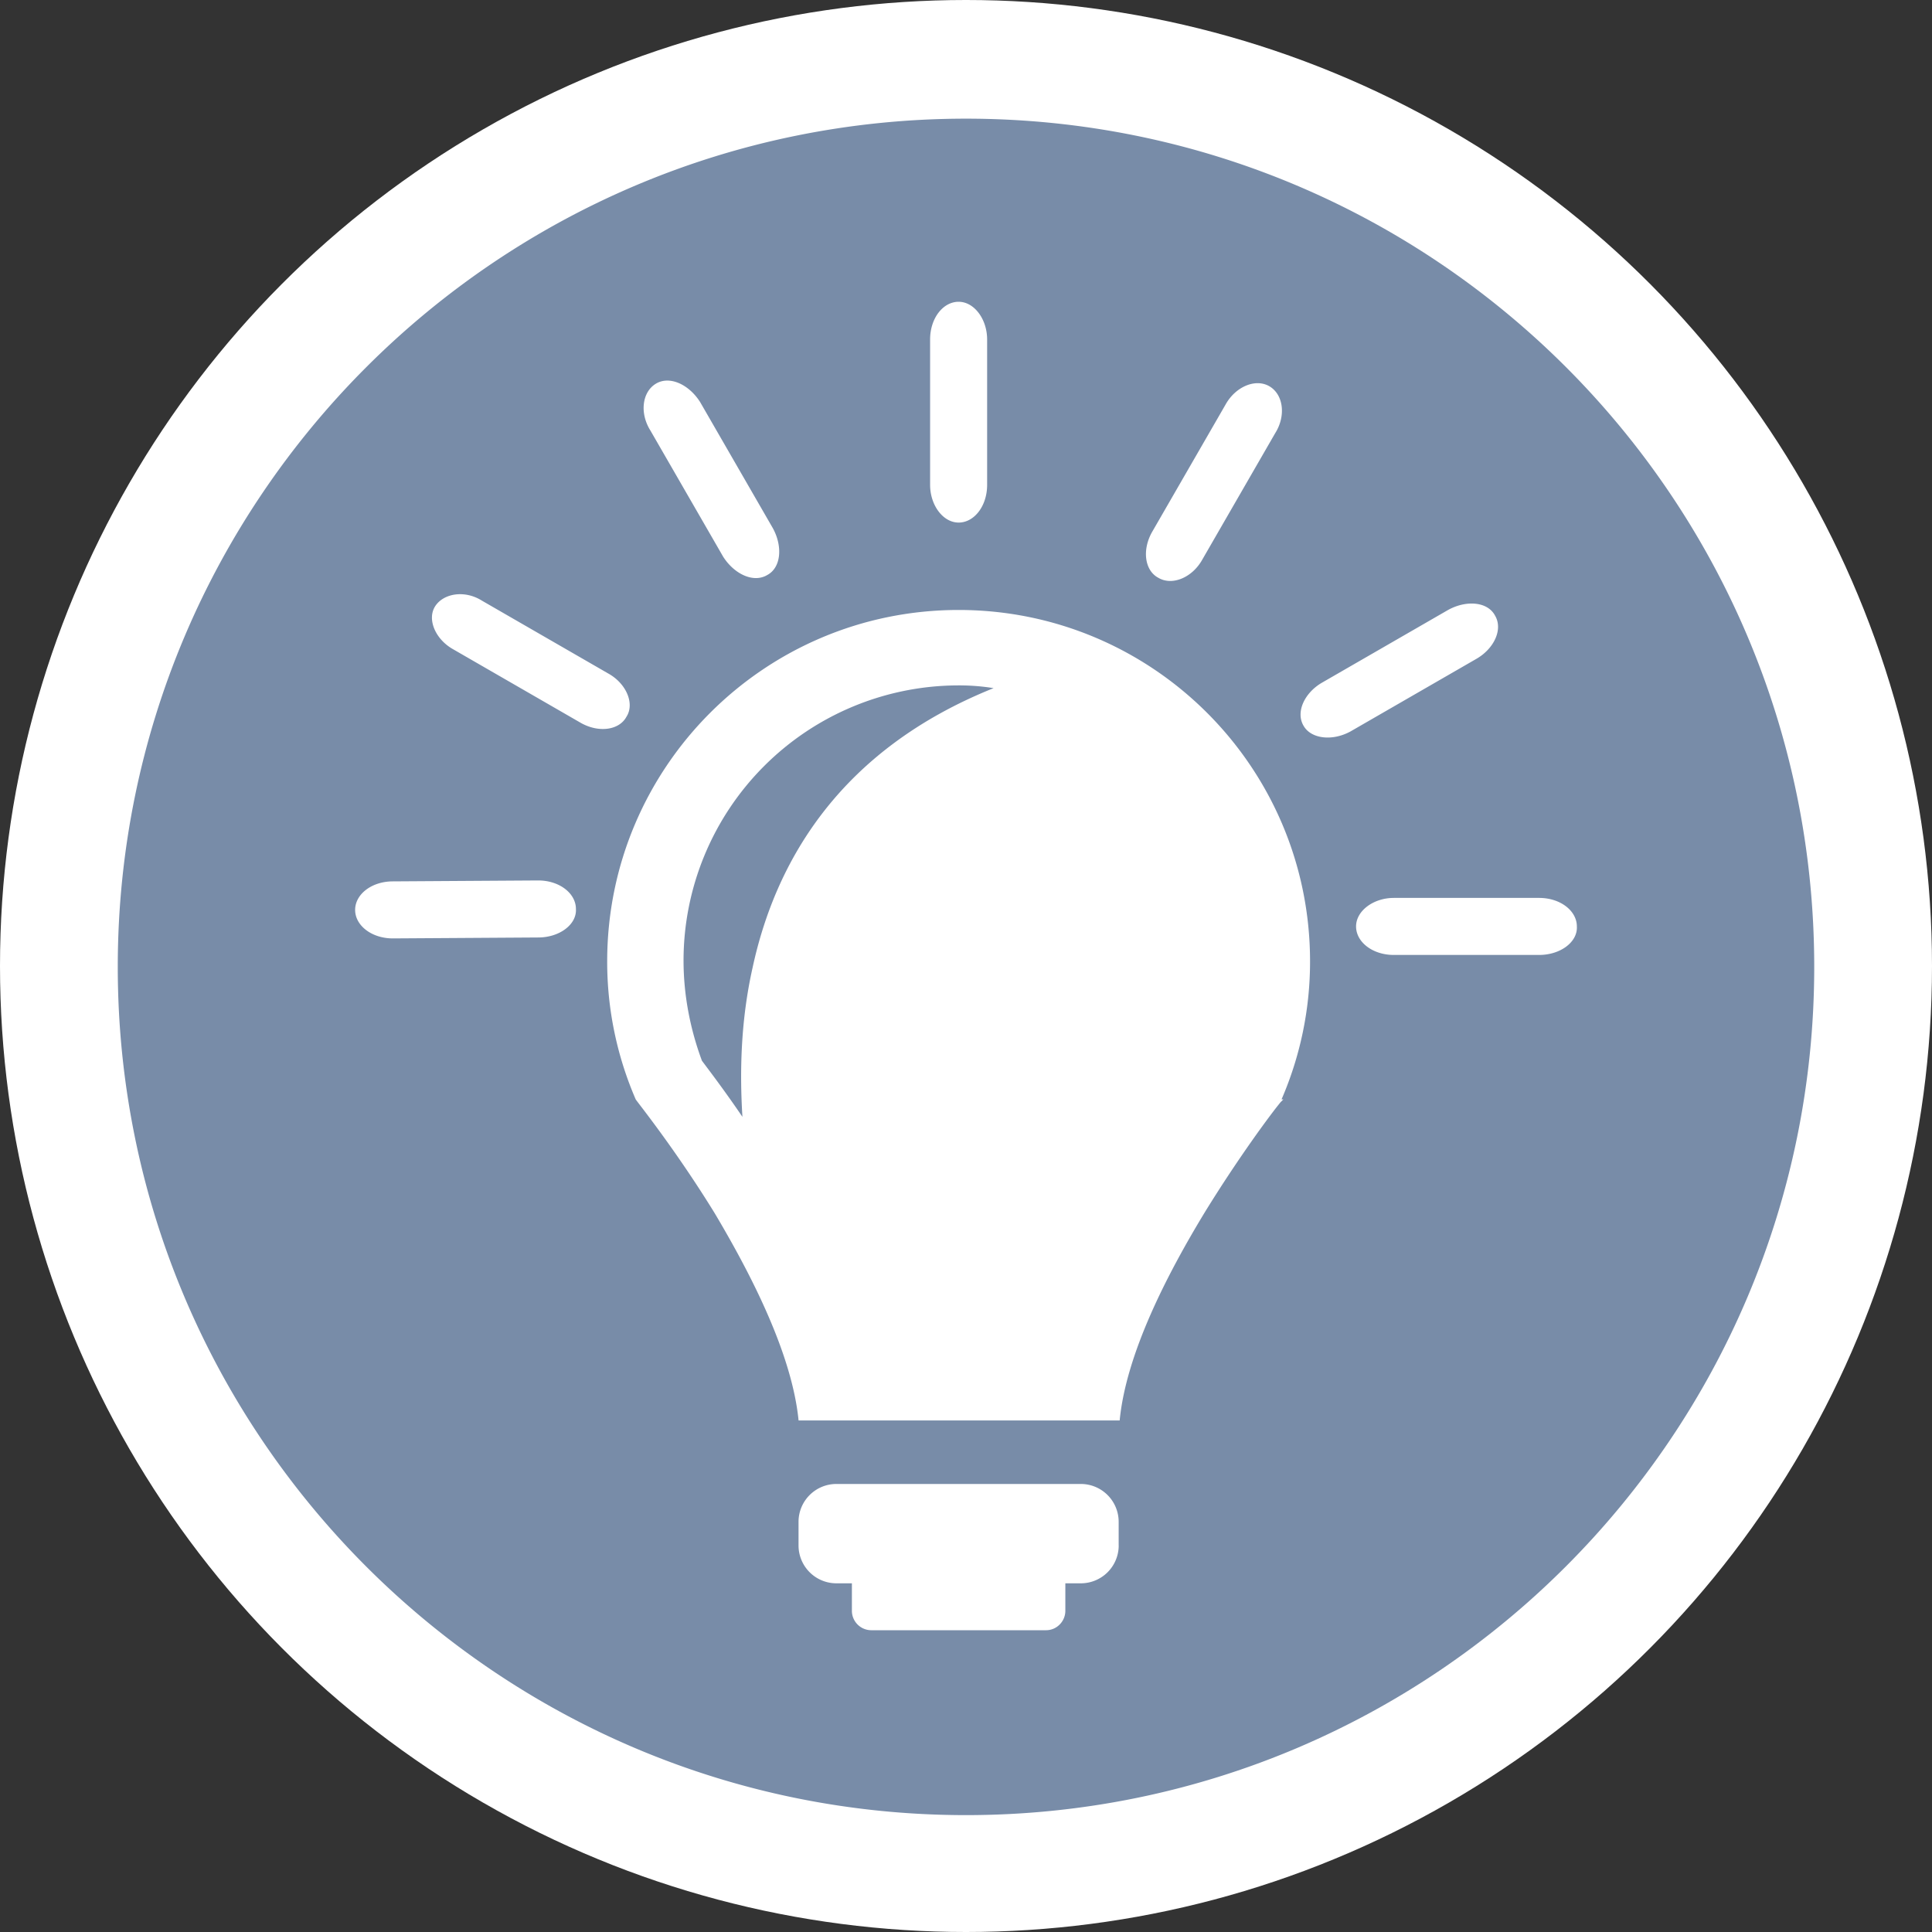 <svg xmlns="http://www.w3.org/2000/svg" viewBox="-134 376.1 50 50"><rect x="-134" y="376.1" width="50" height="50" fill="#333333" stroke="none"/><circle fill="#FFF" cx="-109" cy="401.1" r="25"/><g fill="#788CA8"><path d="M-109 379.171c-12.119 0-21.952 9.833-21.952 21.952s9.833 21.952 21.952 21.952 21.952-9.833 21.952-21.952c0-12.142-9.833-21.952-21.952-21.952zm4.833 10.667l1.881-3.262c.262-.476.786-.69 1.143-.476.357.214.429.762.143 1.214l-1.881 3.262c-.262.476-.786.69-1.143.476-.357-.19-.428-.738-.143-1.214zm-5.762-4.952c0-.548.333-.976.738-.976s.738.452.738.976v3.762c0 .548-.333.976-.738.976s-.738-.452-.738-.976v-3.762zm-7.095 1.143c.357-.214.857.024 1.143.476l1.881 3.262c.262.476.214 1.024-.143 1.214-.357.214-.857-.024-1.143-.476l-1.881-3.262c-.285-.453-.214-1 .143-1.214zm-3.047 14.333l-3.762.024c-.548 0-.976-.333-.976-.738 0-.405.429-.738.976-.738l3.762-.024c.548 0 .976.333.976.738.024.405-.429.738-.976.738zm1.071-5.572l-3.262-1.881c-.476-.262-.69-.786-.476-1.119.214-.333.762-.429 1.214-.143l3.262 1.881c.476.262.69.786.476 1.119-.19.358-.738.429-1.214.143zm13.952 21.31a.98.98 0 0 1-.976.976h-.405v.714c0 .262-.214.5-.5.5h-4.524a.503.503 0 0 1-.5-.5v-.714h-.405a.98.98 0 0 1-.976-.976v-.619a.98.98 0 0 1 .976-.976h6.333a.98.98 0 0 1 .976.976v.619zm4.262-11.548l-.071.071c-.238.286-1.071 1.405-1.952 2.833-1 1.643-2.048 3.69-2.214 5.405h-8.31c-.167-1.69-1.19-3.714-2.167-5.357-1.024-1.667-2.024-2.905-2.048-2.952a8.961 8.961 0 0 1-.738-3.571c0-5.024 4.071-9.095 9.095-9.095s9.095 4.071 9.095 9.095a8.957 8.957 0 0 1-.738 3.571h.048zm.524-9.666c-.214-.357.024-.857.476-1.119l3.262-1.881c.476-.262 1.024-.214 1.214.143.214.357-.024.857-.476 1.119l-3.262 1.881c-.476.261-1.023.19-1.214-.143zm6.095 5.928h-3.762c-.548 0-.976-.333-.976-.738s.452-.738.976-.738h3.762c.548 0 .976.333.976.738.024.405-.428.738-.976.738z"/><path d="M-116.31 400.957c0 .881.167 1.762.476 2.595.214.286.595.786 1.048 1.452-.071-1.143-.048-2.476.262-3.857.595-2.762 2.262-5.643 6.238-7.238a5.531 5.531 0 0 0-.905-.071 7.124 7.124 0 0 0-7.119 7.119z"/></g></svg>
